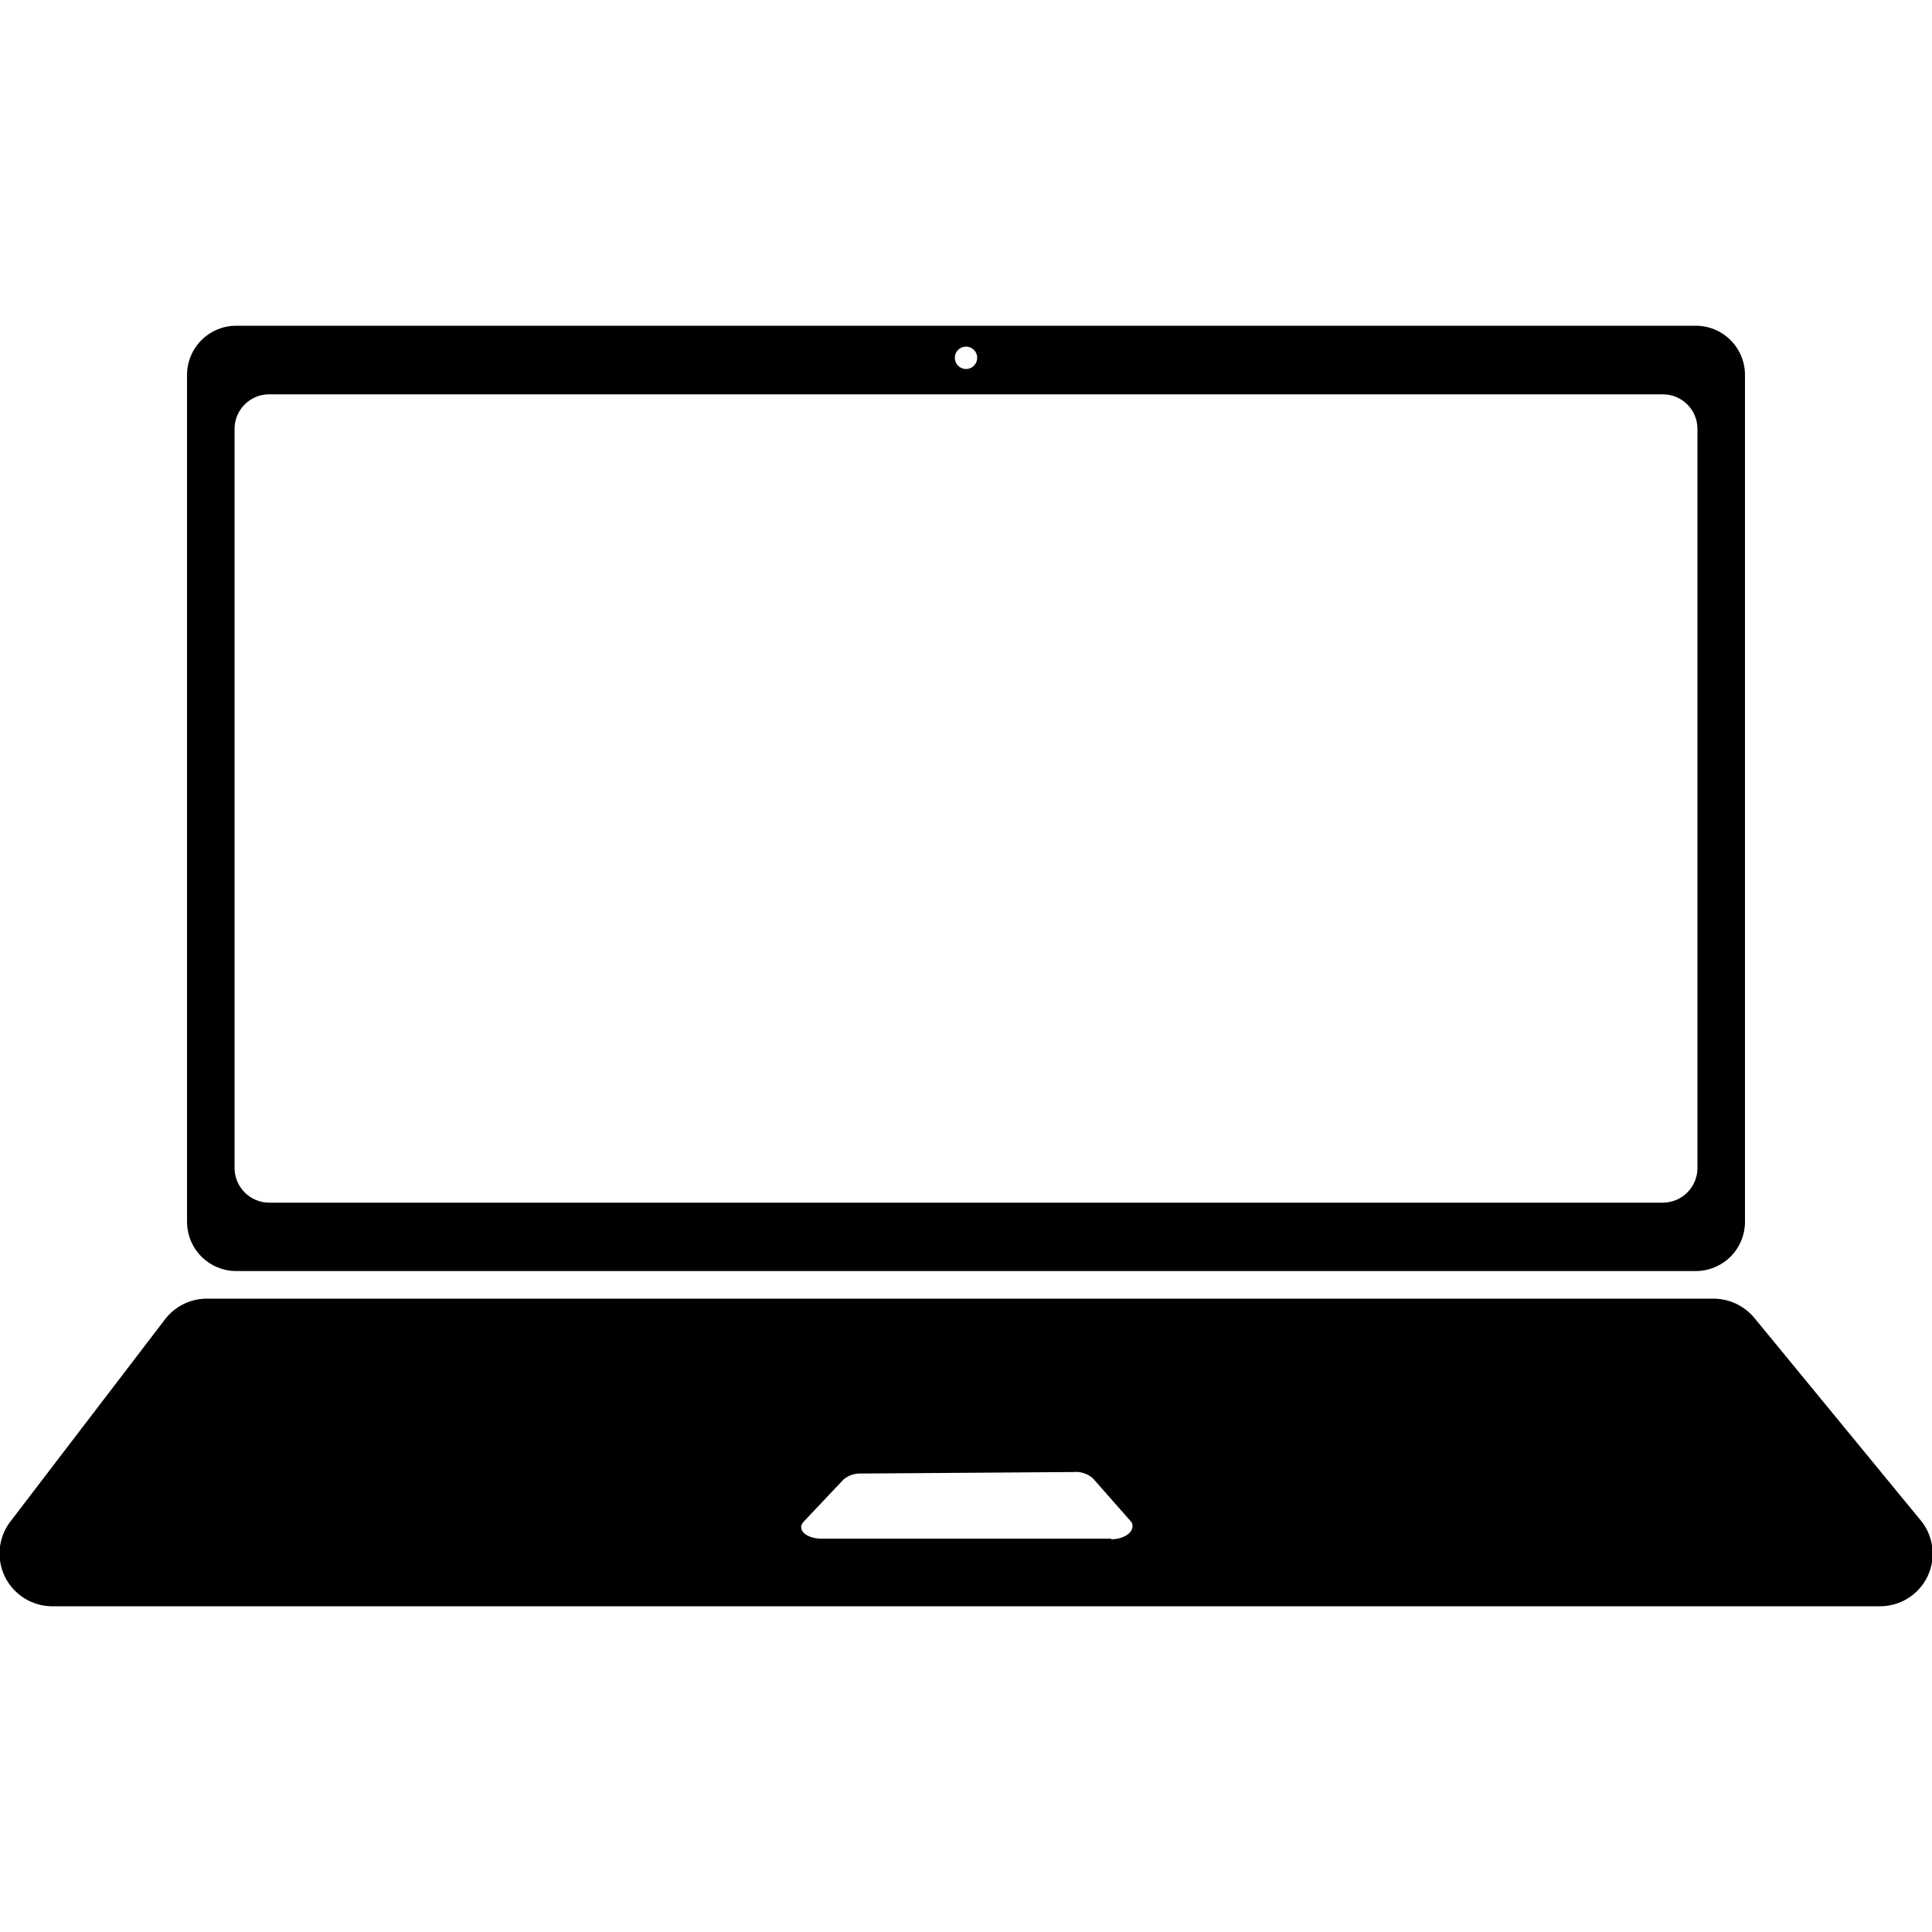 <?xml version="1.0" encoding="UTF-8"?>
<svg width="100pt" height="100pt" version="1.1" viewBox="0 0 100 100" xmlns="http://www.w3.org/2000/svg">
 <g>
  <path d="m12.238 65.789h75.523c0.676 0.004 1.328-0.266 1.809-0.742 0.48-0.48 0.75-1.129 0.75-1.809v-43.816c0.004-0.684-0.266-1.336-0.746-1.816s-1.133-0.75-1.812-0.746h-75.523c-0.68-0.004-1.332 0.266-1.812 0.746s-0.75 1.133-0.746 1.816v43.816c0 0.68 0.27 1.328 0.75 1.809 0.48 0.477 1.133 0.746 1.809 0.742zm37.762-47.848c0.234 0 0.445 0.141 0.535 0.355 0.09 0.219 0.039 0.469-0.125 0.633-0.164 0.168-0.414 0.215-0.633 0.125-0.215-0.09-0.355-0.301-0.355-0.535 0-0.32 0.258-0.578 0.578-0.578zm-37.859 4.25c0.004-0.984 0.805-1.781 1.789-1.781h72.141c0.984 0 1.785 0.797 1.789 1.781v38.27c-0.004 0.984-0.805 1.785-1.789 1.789h-72.141c-0.984-0.004-1.785-0.805-1.789-1.789z"/>
  <path d="m99.371 78.641-8.562-10.422c-0.52-0.629-1.293-0.996-2.109-1h-78c-0.852 0-1.656 0.402-2.168 1.082l-8 10.461c-0.629 0.824-0.73 1.934-0.273 2.859 0.461 0.93 1.406 1.516 2.441 1.52h94.539c1.078 0.027 2.074-0.582 2.535-1.555 0.461-0.977 0.301-2.133-0.402-2.945zm-41.859 1h-15c-0.789 0-1.289-0.48-0.922-0.871l2.07-2.191c0.25-0.215 0.578-0.324 0.91-0.309l11-0.078c0.363-0.035 0.727 0.086 1 0.328l2 2.269c0.219 0.422-0.289 0.883-1.059 0.883z"/>
 </g>
</svg>
